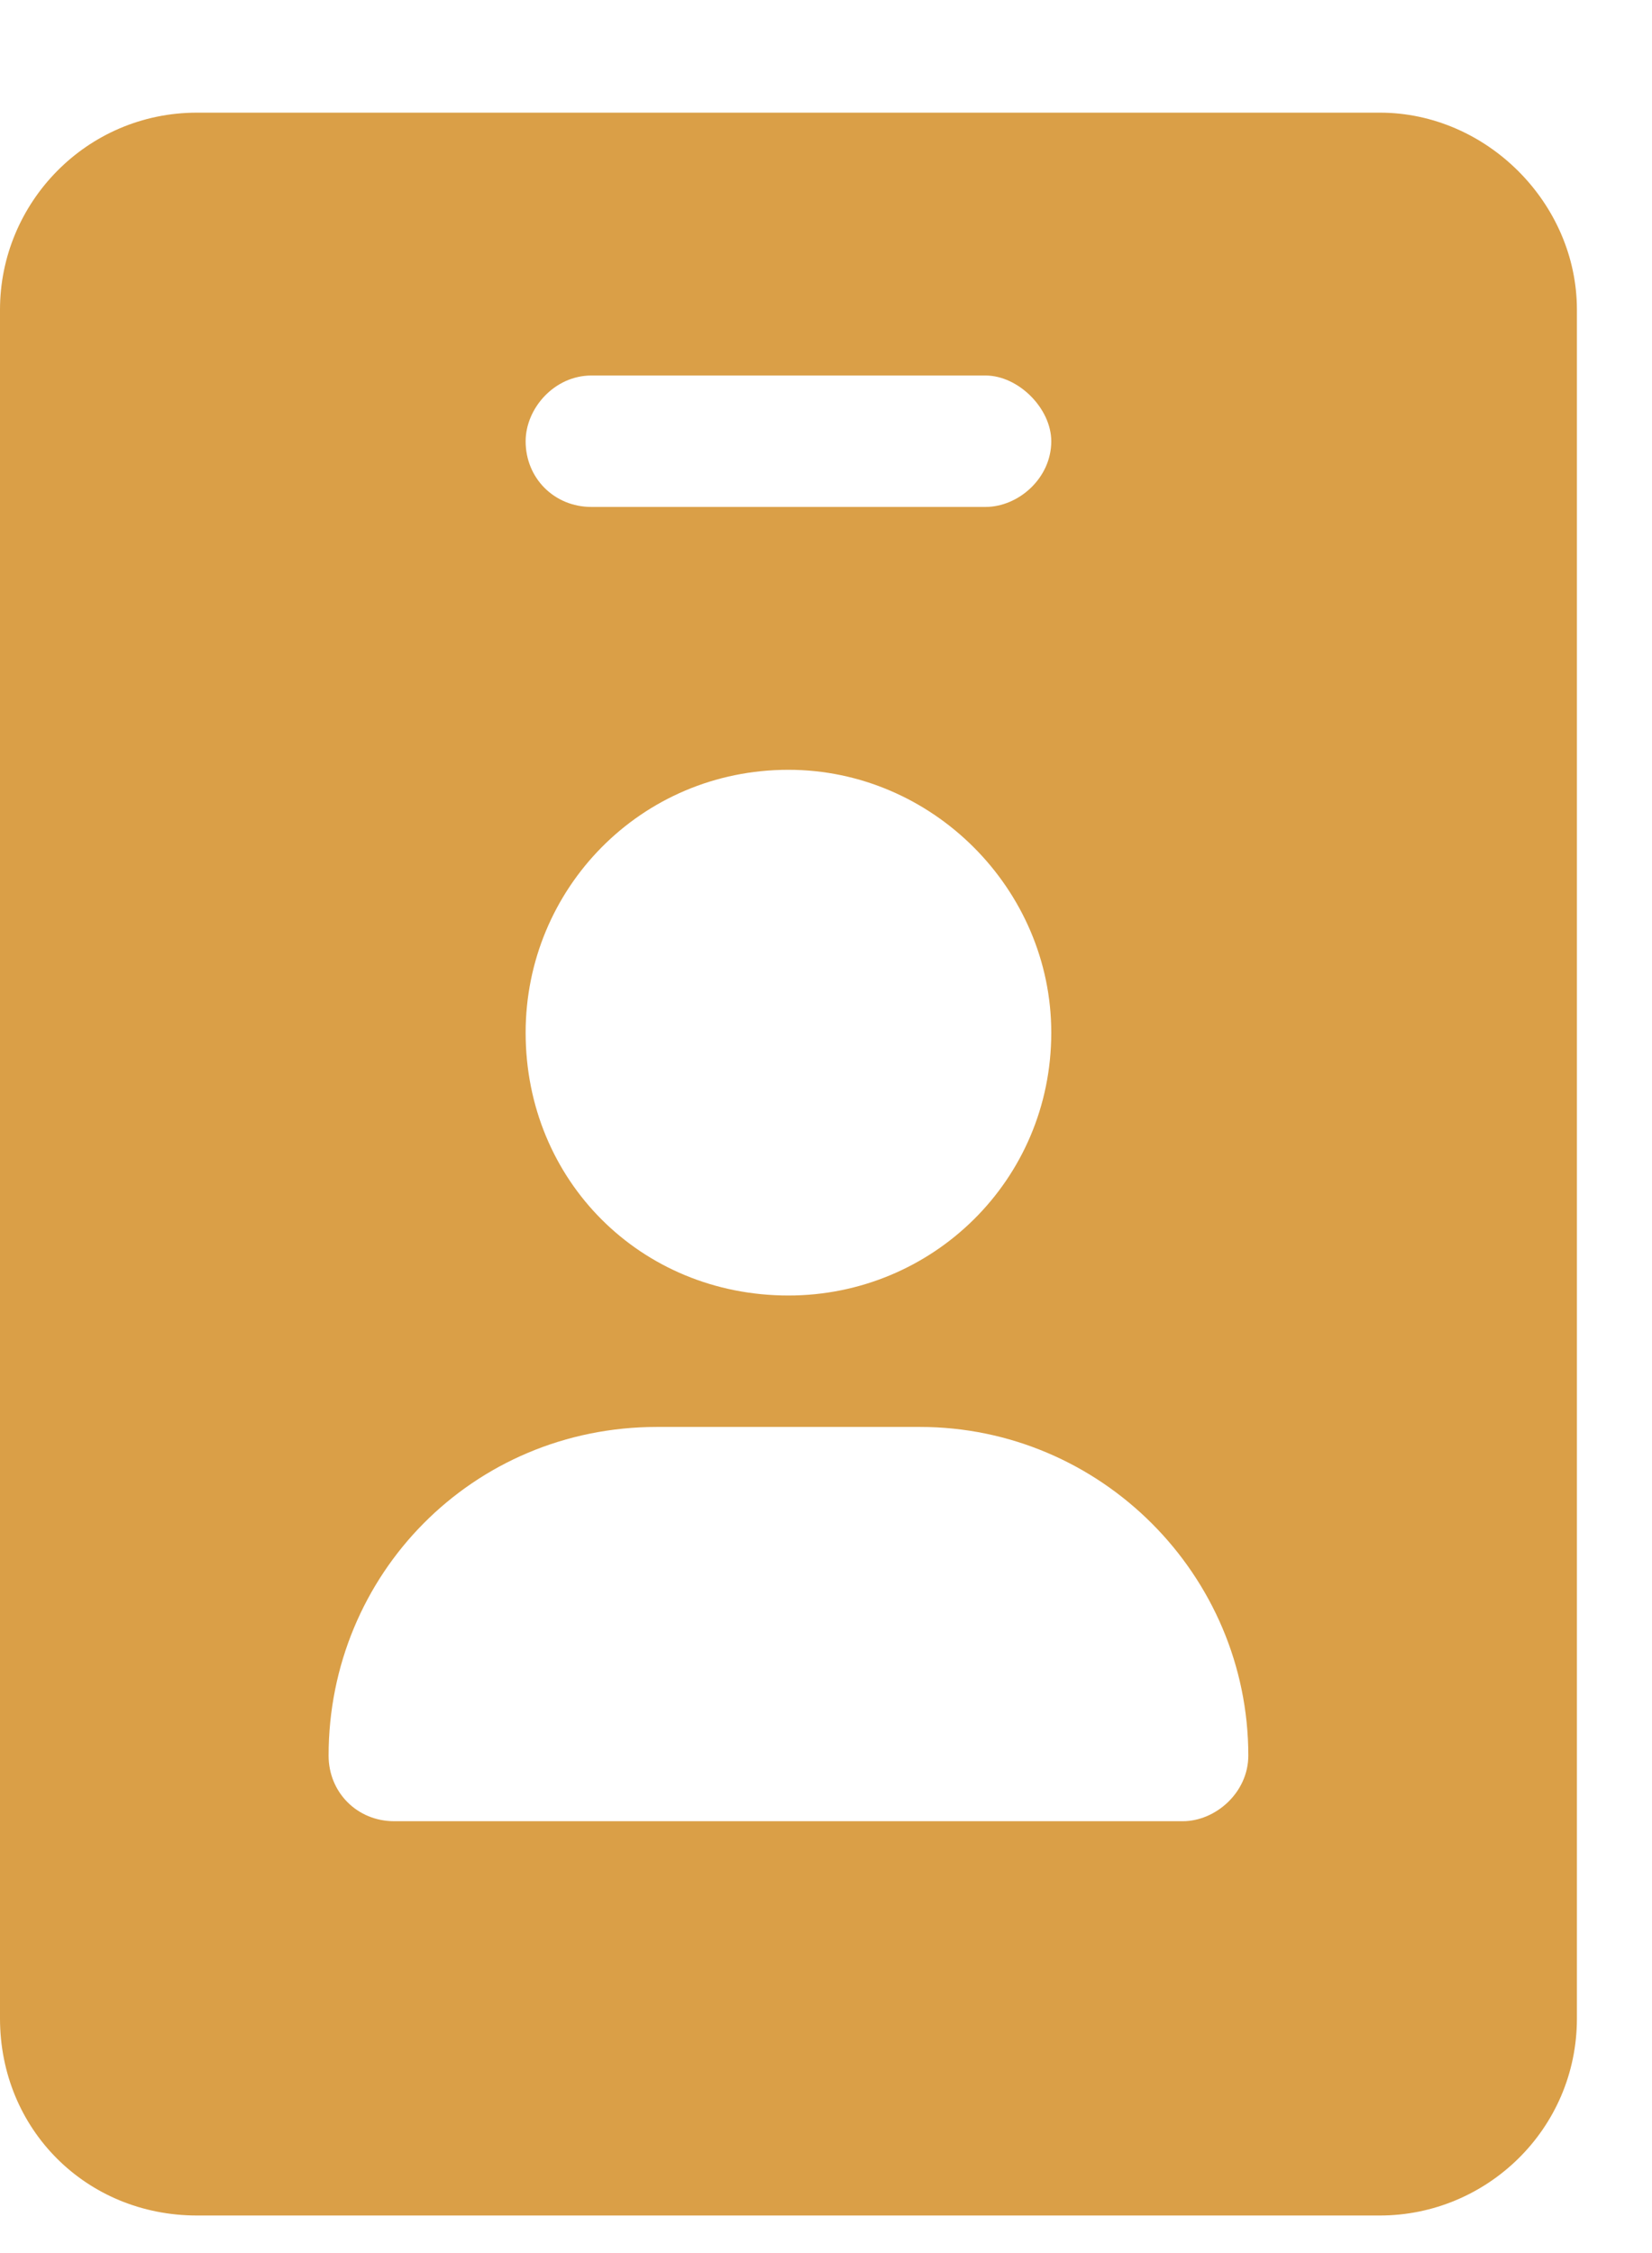 <svg width="11" height="15" viewBox="0 0 11 15" fill="none" xmlns="http://www.w3.org/2000/svg">
<path d="M9.188 0.75H1.312C0.574 0.75 0 1.352 0 2.062V13.438C0 14.176 0.574 14.75 1.312 14.75H9.188C9.898 14.75 10.5 14.176 10.5 13.438V2.062C10.5 1.352 9.898 0.75 9.188 0.75ZM5.25 5.125C6.207 5.125 7 5.918 7 6.875C7 7.859 6.207 8.625 5.25 8.625C4.266 8.625 3.5 7.859 3.5 6.875C3.5 5.918 4.266 5.125 5.25 5.125ZM7.875 12.125H2.625C2.379 12.125 2.188 11.934 2.188 11.688C2.188 10.484 3.145 9.5 4.375 9.5H6.125C7.328 9.5 8.312 10.484 8.312 11.688C8.312 11.934 8.094 12.125 7.875 12.125ZM6.562 3.375H3.938C3.691 3.375 3.5 3.184 3.5 2.938C3.5 2.719 3.691 2.5 3.938 2.5H6.562C6.781 2.5 7 2.719 7 2.938C7 3.184 6.781 3.375 6.562 3.375Z" fill="#DA9F47"/>
</svg>
